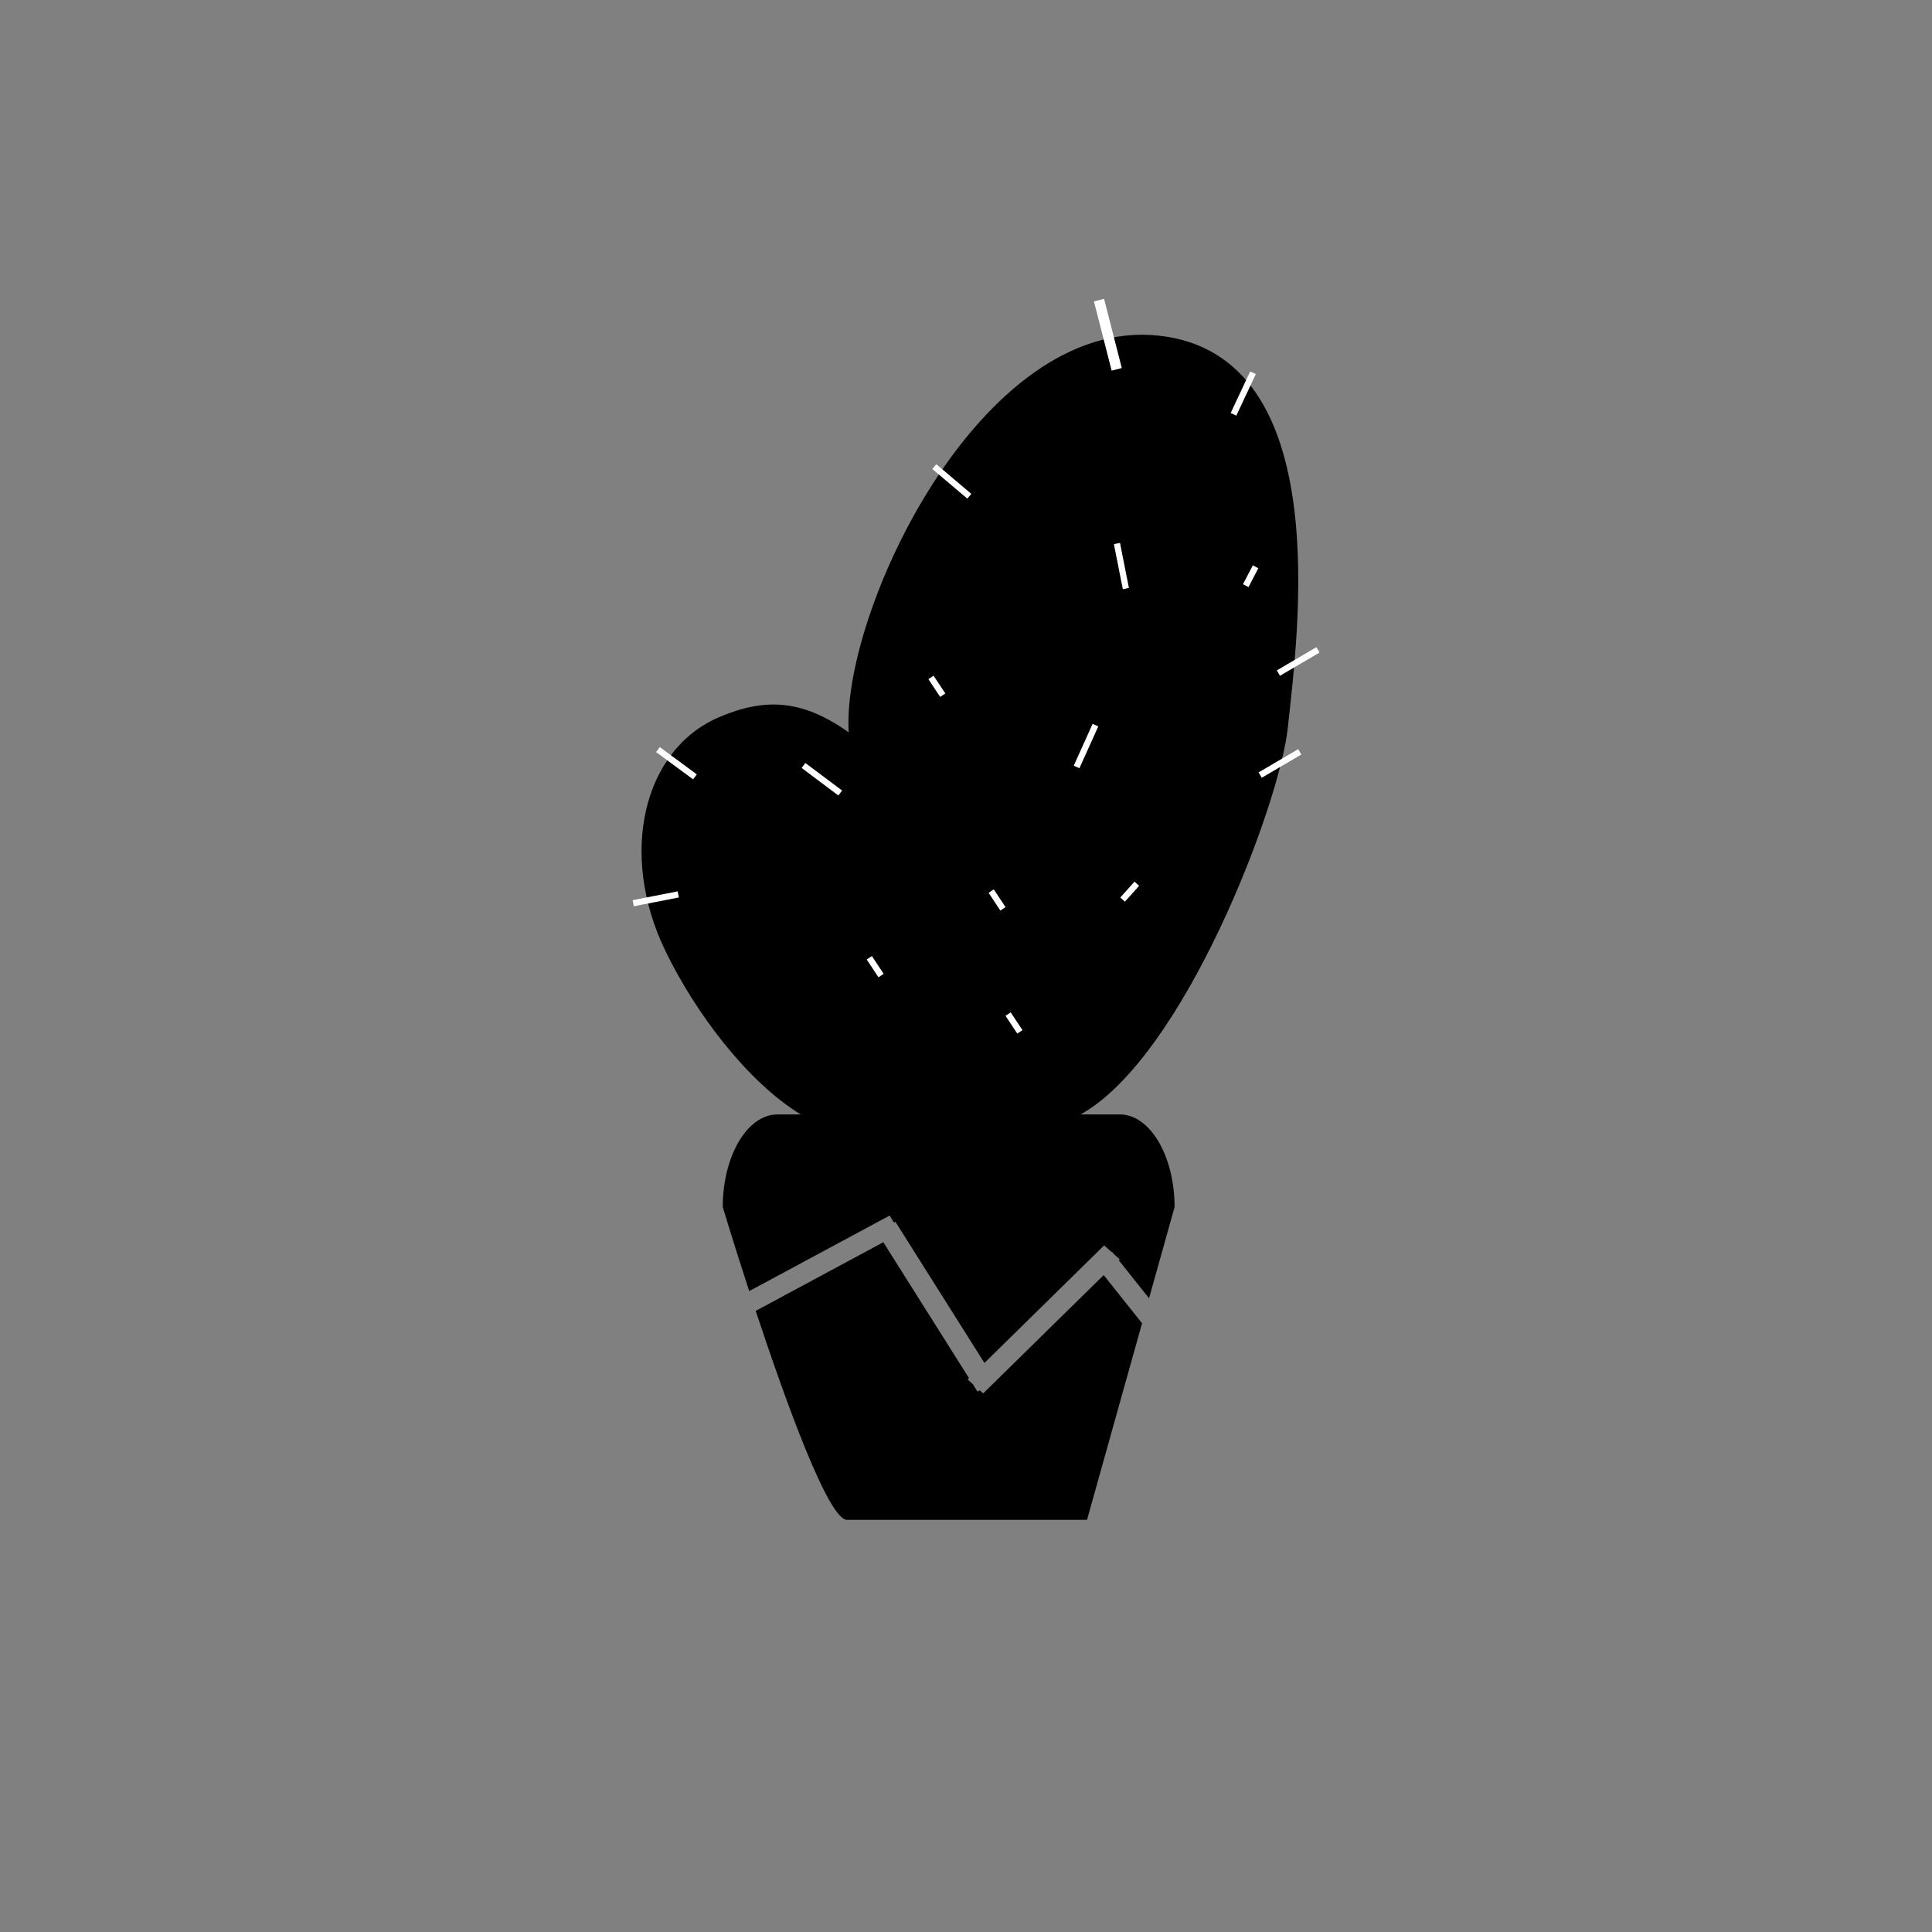 <?xml version="1.0" encoding="utf-8"?>
<!-- Generator: Adobe Illustrator 16.0.0, SVG Export Plug-In . SVG Version: 6.00 Build 0)  -->
<!DOCTYPE svg PUBLIC "-//W3C//DTD SVG 1.1//EN" "http://www.w3.org/Graphics/SVG/1.1/DTD/svg11.dtd">
<svg version="1.1" id="图形" xmlns="http://www.w3.org/2000/svg" xmlns:xlink="http://www.w3.org/1999/xlink" x="0px" y="0px"
	 width="1000.637px" height="1000.678px" viewBox="15.167 -16.333 1000.637 1000.678"
	 enable-background="new 15.167 -16.333 1000.637 1000.678" xml:space="preserve">
<rect x="15.167" y="-16.333" width="1000.637" height="1000.678" fill="#808080" stroke="none"/>
<g>
	<path d="M586.798,644.065l-55.87,54.861l0.106,0.168l-0.637,0.353l-6.013,5.904l-1.775-1.589l-1.177,0.651l-2.466-3.91
		l-2.649-2.371l0.713-0.7l-44.372-70.378l-66.095,35.555c15.604,47.145,37.677,108.23,47.291,108.23h124.307l28.508-101.826
		L586.798,644.065z"/>
	<path d="M615.328,157.509c-92.51-10.031-164.51,143.7-160.586,205.488c-23.948-17.04-43.154-18.066-66.993-7.95
		c-39.622,16.813-52.17,70.969-28.028,120.962c15.513,32.123,42.399,67.866,70.15,84.856h-12.016
		c-15.655,0-28.347,21.491-28.347,48.001c0,0,5.638,18.755,13.693,43.499l72.733-39.126l2.221,3.627l0.766-0.424l46.111,73.133
		l62.01-60.888l3.832,3.43l0.209-0.146l0.924,1.159l3.102,2.776l-0.5,0.49l15.681,19.687l13.219-47.217
		c0-26.51-12.691-48.001-28.347-48.001h-20.311c53.601-29.843,103.23-160.834,107.342-200.467
		C686.979,314.256,707.837,167.54,615.328,157.509z"/>
</g>
<rect x="586.109" y="138.544" transform="matrix(0.969 -0.248 0.248 0.969 -20.551 150.881)" fill="#FFFFFF" width="5.418" height="36.993"/>
<rect x="363.669" y="366.951" transform="matrix(0.594 -0.805 0.805 0.594 -156.417 447.984)" fill="#FFFFFF" width="3.221" height="23.776"/>
<rect x="576.11" y="358.599" transform="matrix(0.911 0.411 -0.411 0.911 203.611 -204.895)" fill="#FFFFFF" width="3.222" height="23.777"/>
<rect x="676.547" y="366.88" transform="matrix(0.506 0.863 -0.863 0.506 661.83 -397.825)" fill="#FFFFFF" width="3.222" height="23.777"/>
<rect x="685.965" y="314.06" transform="matrix(0.506 0.863 -0.863 0.506 620.92 -432.049)" fill="#FFFFFF" width="3.222" height="23.777"/>
<rect x="594.417" y="264.751" transform="matrix(0.981 -0.194 0.194 0.981 -42.394 121.086)" fill="#FFFFFF" width="3.222" height="23.777"/>
<rect x="657.53" y="175.717" transform="matrix(0.905 0.425 -0.425 0.905 142.289 -262.425)" fill="#FFFFFF" width="3.222" height="23.777"/>
<rect x="506.734" y="221.236" transform="matrix(0.646 -0.763 0.763 0.646 1.866 470.274)" fill="#FFFFFF" width="3.222" height="23.777"/>
<rect x="529.915" y="443.934" transform="matrix(0.834 -0.552 0.552 0.834 -159.812 368.346)" fill="#FFFFFF" width="3.221" height="11.034"/>
<rect x="538.692" y="507.612" transform="matrix(0.834 -0.552 0.552 0.834 -193.522 383.788)" fill="#FFFFFF" width="3.221" height="11.033"/>
<rect x="598.305" y="440.069" transform="matrix(0.745 0.667 -0.667 0.745 450.549 -286.626)" fill="#FFFFFF" width="3.222" height="11.034"/>
<rect x="466.818" y="478.488" transform="matrix(0.834 -0.552 0.552 0.834 -189.394 339.245)" fill="#FFFFFF" width="3.221" height="11.034"/>
<rect x="498.707" y="333.321" transform="matrix(0.834 -0.552 0.552 0.834 -103.91 332.707)" fill="#FFFFFF" width="3.221" height="11.034"/>
<rect x="661.505" y="276.76" transform="matrix(0.887 0.461 -0.461 0.887 204.862 -273.966)" fill="#FFFFFF" width="3.221" height="11.034"/>
<rect x="439.207" y="375.301" transform="matrix(0.6 -0.8 0.8 0.6 -133.409 507.599)" fill="#FFFFFF" width="3.222" height="23.776"/>
<rect x="353.144" y="437.563" transform="matrix(0.192 0.981 -0.981 0.192 727.587 14.878)" fill="#FFFFFF" width="3.222" height="23.776"/>
</svg>
